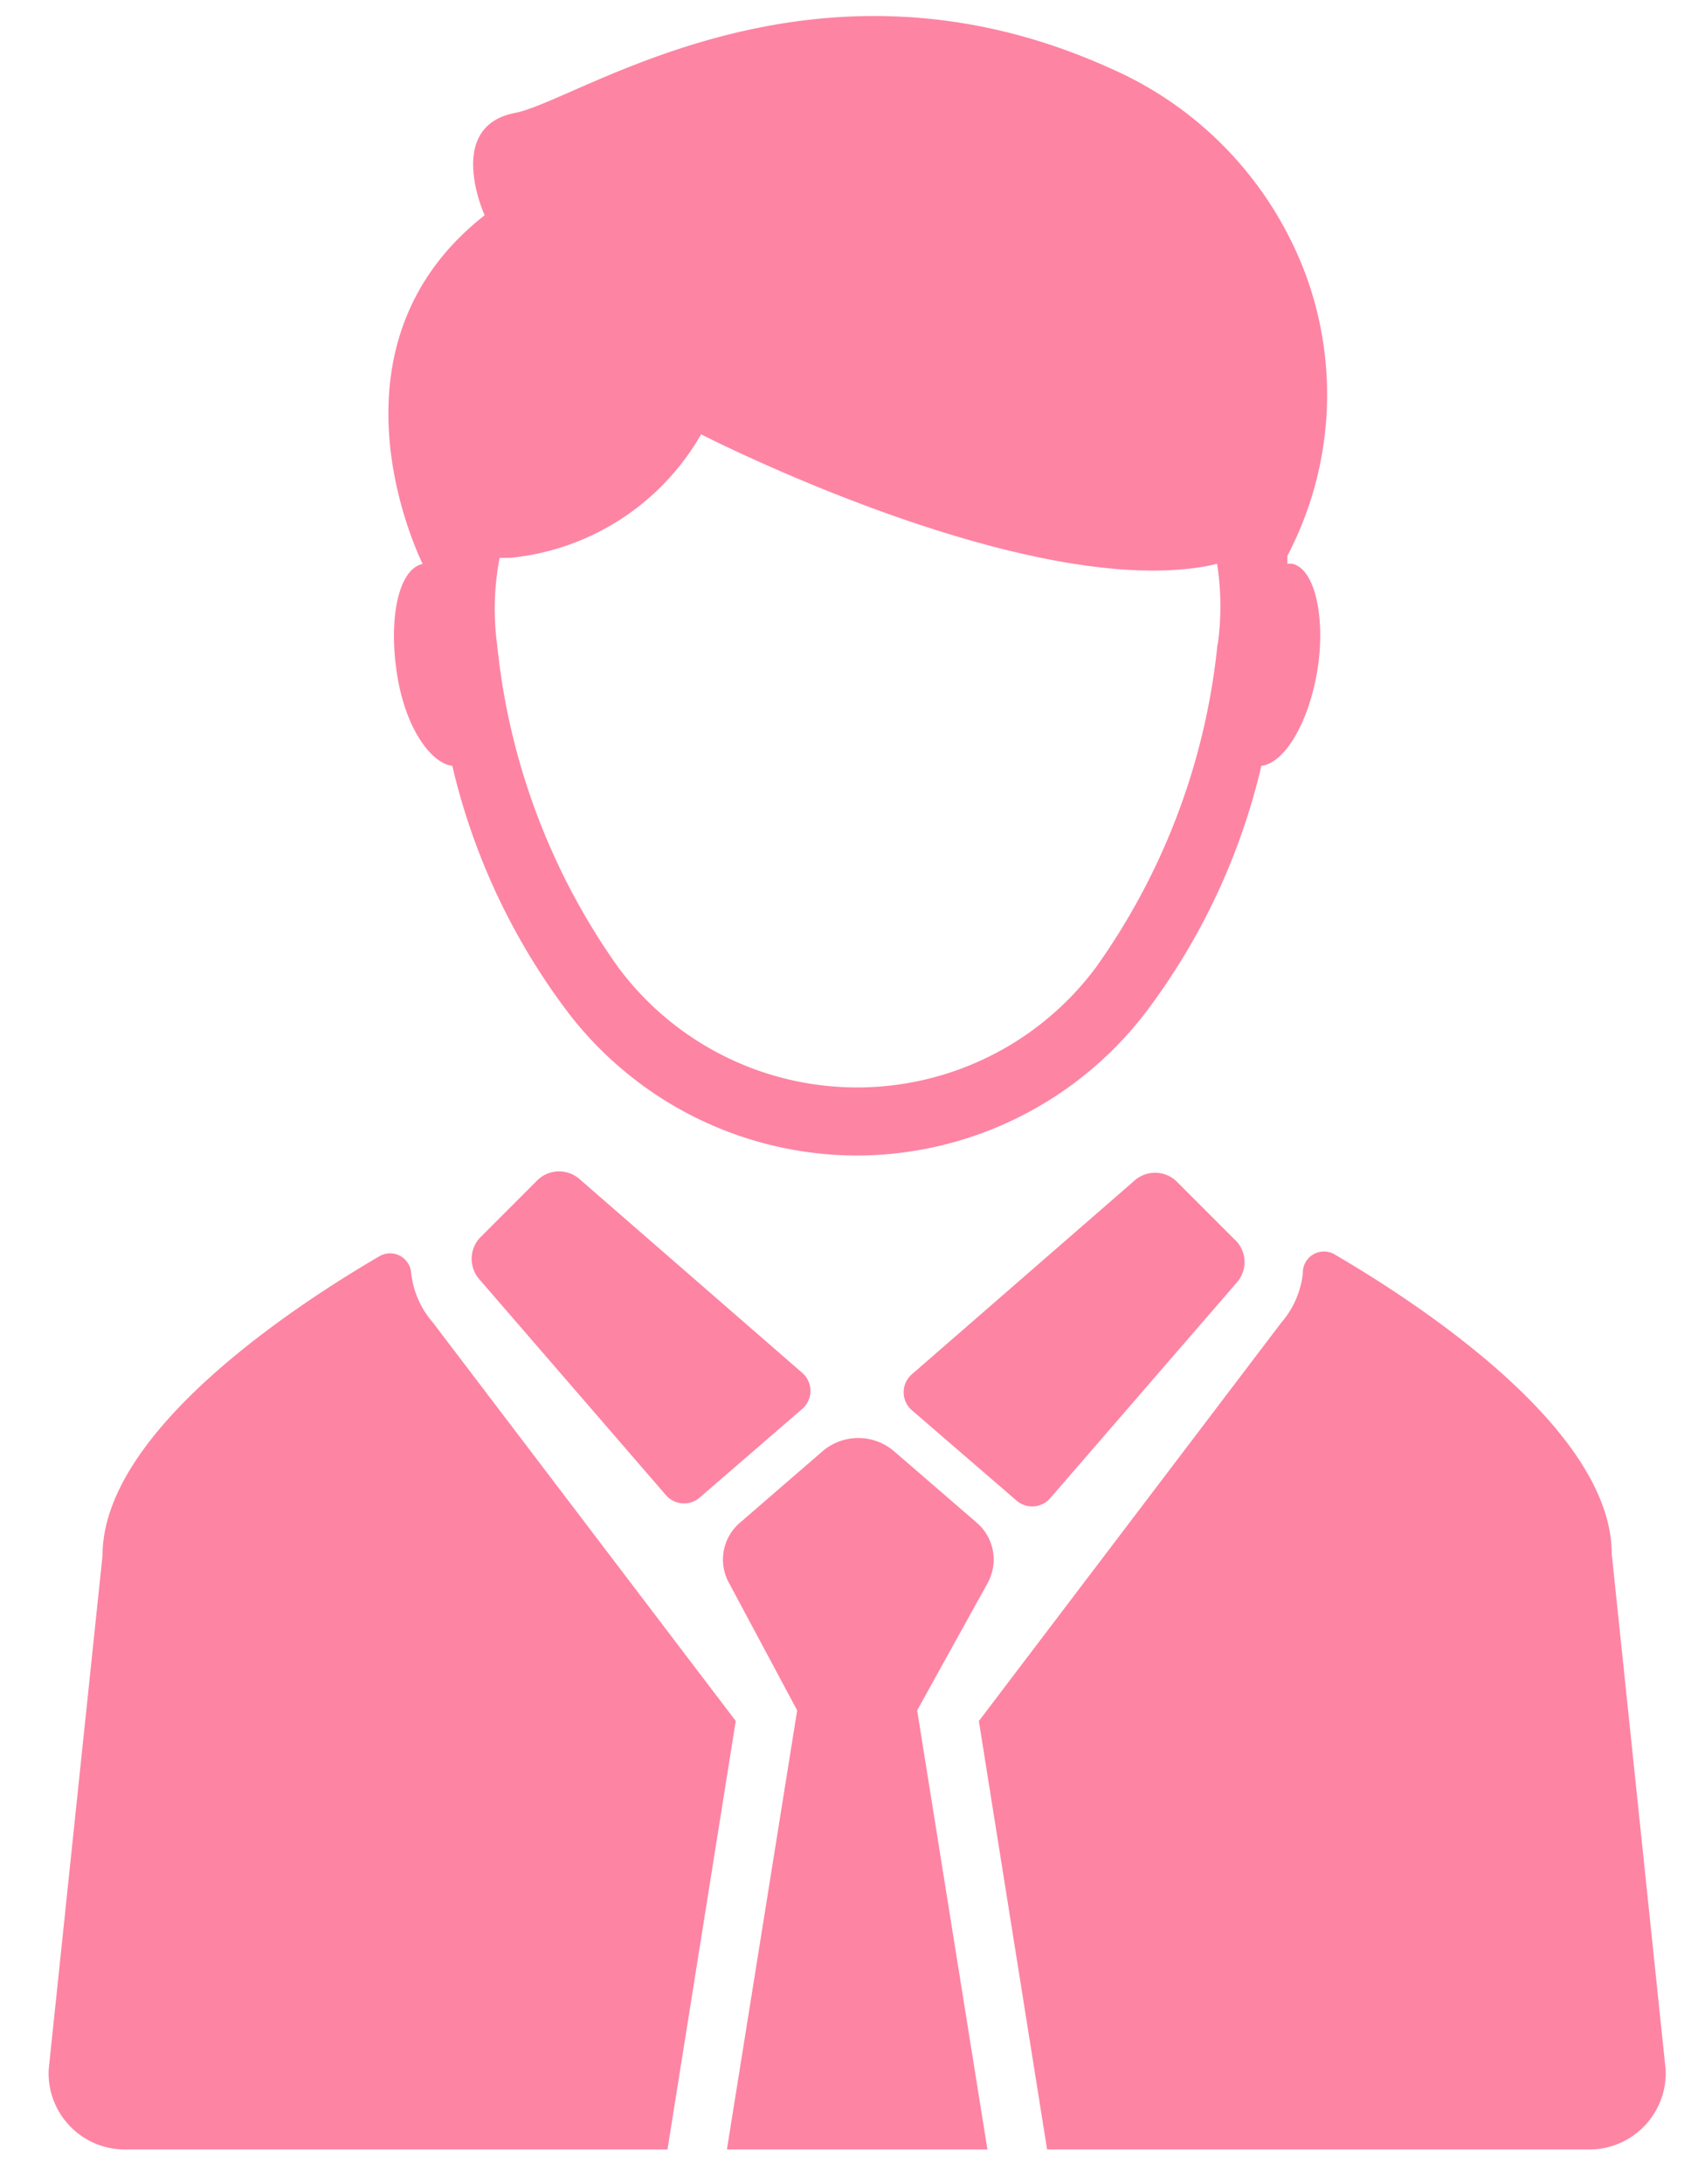 <svg width="21" height="27" viewBox="0 0 21 27" fill="none" xmlns="http://www.w3.org/2000/svg">
    <path d="m9.099 21.275-.844 5.296H1.546a.943.943 0 0 1-.944-.987l.666-6.355c0-1.539 2.395-3.1 3.428-3.702a.261.261 0 0 1 .388.198c.023.231.118.45.27.624L9.1 21.275zM19.655 26.571H12.95l-.844-5.296 3.741-4.926c.148-.17.24-.382.266-.607a.261.261 0 0 1 .392-.236c1.033.603 3.428 2.163 3.428 3.702l.667 6.377a.945.945 0 0 1-.945.986zM15.972 6.968h-.05V6.87a4.288 4.288 0 0 0 .223-3.484 4.495 4.495 0 0 0-2.387-2.53c-3.698-1.687-6.583.384-7.388.54-.877.169-.376 1.265-.376 1.265-1.986 1.556-.923 3.985-.767 4.31-.295.063-.422.658-.32 1.34.1.684.421 1.123.687 1.156a8.105 8.105 0 0 0 1.4 3.007 4.508 4.508 0 0 0 3.606 1.81 4.508 4.508 0 0 0 3.6-1.81 8.105 8.105 0 0 0 1.4-3.007c.284-.033.579-.523.688-1.155.11-.633-.012-1.29-.316-1.345zm-.915 1a8.312 8.312 0 0 1-1.505 3.993 3.682 3.682 0 0 1-5.904 0A8.312 8.312 0 0 1 6.15 7.984c-.05-.362-.04-.73.029-1.088h.13a3.066 3.066 0 0 0 2.362-1.527s3.905 2.004 6.187 1.64c.065-.01.13-.023.194-.041.052.33.055.667.008 1h-.004zM9.921 17.417a.295.295 0 0 0 0-.447l-2.745-2.387a.384.384 0 0 0-.523 0l-.717.717a.384.384 0 0 0 0 .523l2.298 2.657a.296.296 0 0 0 .422.03l1.265-1.093z" fill="#FE84A3"/>
    <path d="m11.343 21.143.869 5.428H8.99l.869-5.428-.844-1.577a.599.599 0 0 1 .135-.742l1.02-.882a.68.68 0 0 1 .89 0l1.021.882a.6.6 0 0 1 .135.742l-.873 1.577zM15.264 15.317l-.717-.717a.384.384 0 0 0-.523 0l-2.745 2.387a.294.294 0 0 0 0 .447l1.29 1.113a.295.295 0 0 0 .422-.03l2.299-2.656a.381.381 0 0 0-.026-.544z" fill="#FE84A3"/>
</svg>

